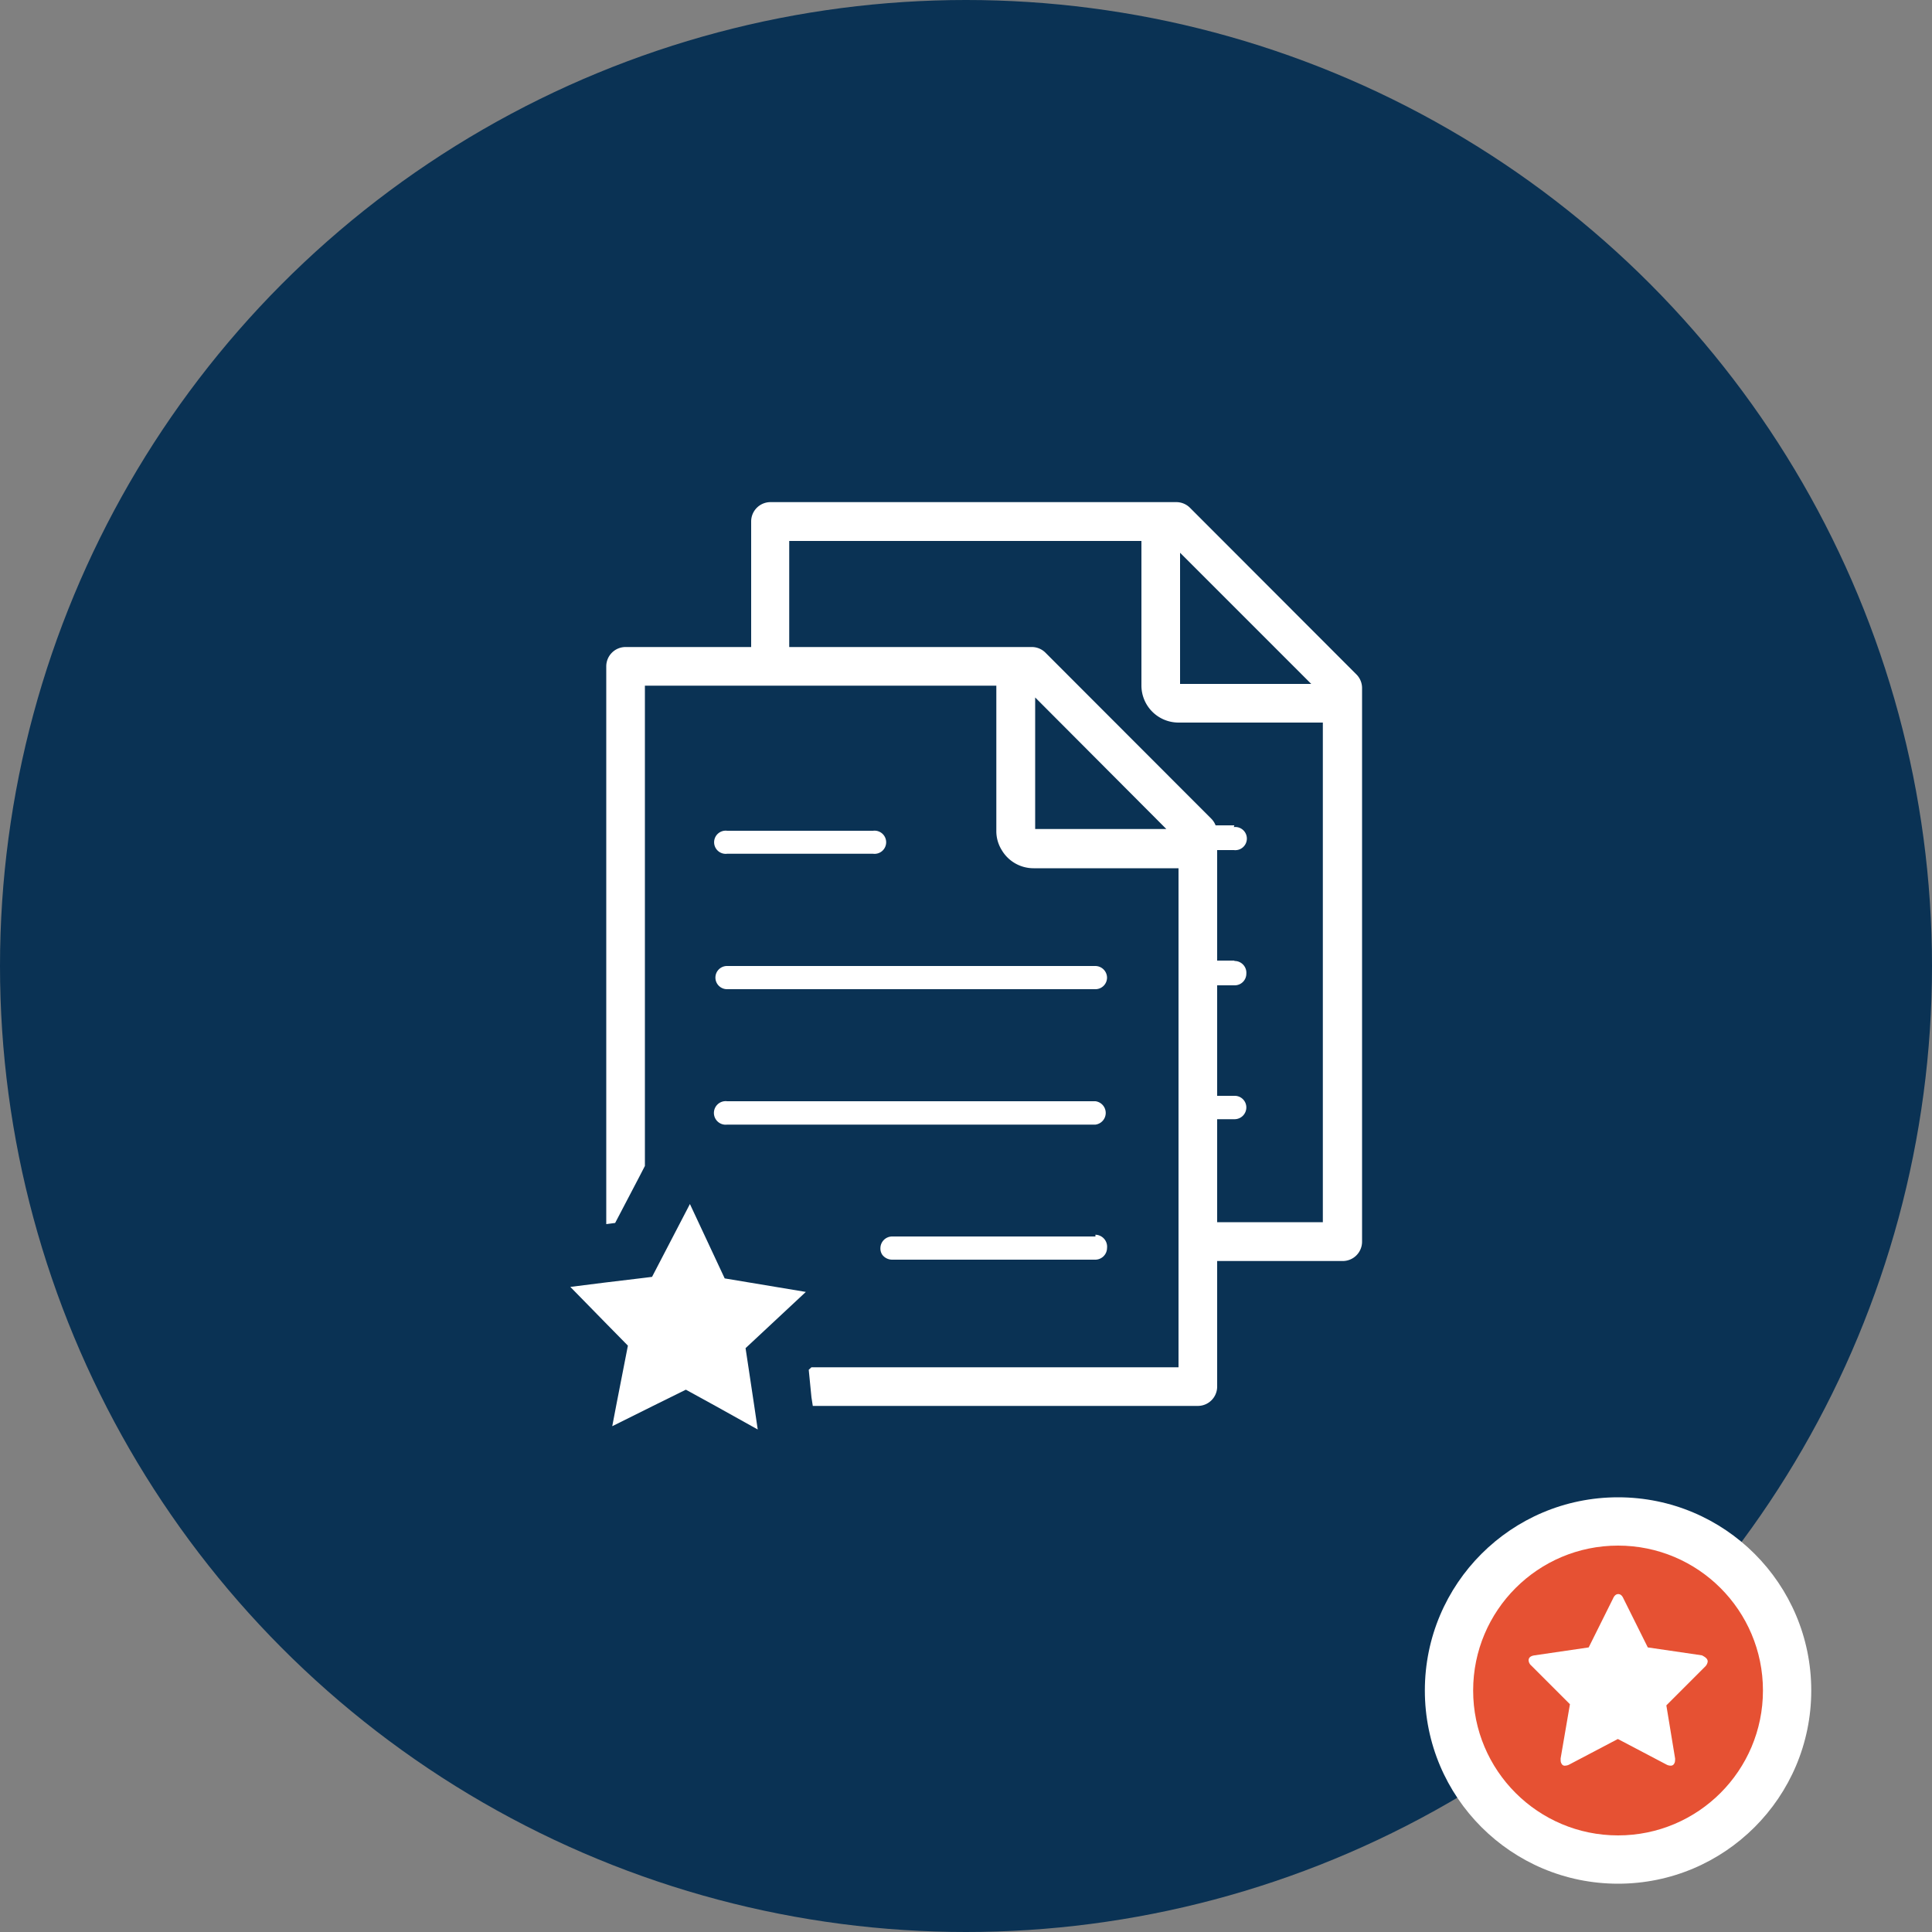 <svg xmlns="http://www.w3.org/2000/svg" viewBox="0 0 100 100"><rect x="0" y="0" width="100" height="100" fill="#808080" stroke="none"/><defs><style>.cls-1{fill:#0a3254;}.cls-2{fill:#fff;}.cls-3{fill:#e65133;}</style></defs><title>controlled-document-changes</title><g id="Layer_2" data-name="Layer 2"><g id="Layer_1-2" data-name="Layer 1"><circle class="cls-1" cx="50" cy="50" r="50"/><circle class="cls-2" cx="83.75" cy="87.5" r="10"/><circle class="cls-3" cx="83.75" cy="87.5" r="7.5"/><path class="cls-2" d="M88.39,86a.44.44,0,0,1-.14.27l-2,2L86.7,91a.34.34,0,0,1,0,.11.32.32,0,0,1-.06.2.19.19,0,0,1-.17.08.46.46,0,0,1-.22-.06l-2.51-1.32-2.51,1.32a.49.49,0,0,1-.22.06.17.17,0,0,1-.17-.08.32.32,0,0,1-.06-.2.54.54,0,0,1,0-.11l.48-2.79-2-2a.39.39,0,0,1-.14-.27c0-.14.1-.23.31-.26l2.8-.41,1.26-2.53c.07-.16.16-.23.27-.23s.2.07.27.23l1.26,2.53,2.8.41C88.29,85.78,88.39,85.87,88.39,86Z"/><path class="cls-2" d="M70.19,34.89l-8.6-8.61a1,1,0,0,0-.71-.29h-21a1,1,0,0,0-1,1v6.5h-6.5a1,1,0,0,0-1,1V63.36l.46-.06,1.24-2.37.3-.58V35.49H51.57V43a1.85,1.85,0,0,0,.28,1,1.91,1.91,0,0,0,1.65.94H61V70.77h-19l-.14.13L42,72.32l.07.45H62a1,1,0,0,0,1-1v-6.5h6.5a1,1,0,0,0,1-1V35.6A1,1,0,0,0,70.19,34.89Zm-9.11-6.28,6.79,6.79H61.08Zm-7.5,14.3V36.1l6.66,6.68.13.13ZM68.47,63.26H63V43.1a.87.87,0,0,0-.06-.32,1,1,0,0,0-.23-.39l-8.6-8.61a1,1,0,0,0-.7-.29H40.85V28H59.08v7.49A1.92,1.92,0,0,0,61,37.4h7.47Z"/><polygon class="cls-2" points="39.04 72.77 39.22 73.99 37.03 72.77 35.5 71.93 33.8 72.77 31.69 73.82 31.91 72.67 32.5 69.65 31.35 68.48 29.52 66.61 31.35 66.38 33.35 66.14 33.75 66.09 35.71 62.32 37.51 66.17 41.71 66.87 38.59 69.78 38.74 70.77 39.04 72.77"/><path class="cls-2" d="M45.67,64.87a.64.64,0,0,0,.5.25h1Z"/><path class="cls-2" d="M56.7,50H37.64a.6.6,0,0,0-.61.6.6.6,0,0,0,.61.6H56.7a.6.6,0,0,0,.6-.6A.61.61,0,0,0,56.7,50Zm0,7H37.64a.61.61,0,1,0,0,1.21H56.7a.61.61,0,0,0,0-1.21Zm0,7H46.17a.61.61,0,0,0-.6.61.57.57,0,0,0,.1.34h0a.64.64,0,0,0,.5.25H56.7a.61.61,0,0,0,.6-.6A.62.62,0,0,0,56.7,63.91ZM45.19,43H37.64a.6.6,0,1,0,0,1.19h7.55a.6.6,0,1,0,0-1.19Z"/><path class="cls-2" d="M63.89,56.72H63v1.21h.91a.61.61,0,0,0,.6-.61A.6.6,0,0,0,63.89,56.72Zm0-7H63V51h.91a.6.6,0,0,0,.6-.6A.61.61,0,0,0,63.89,49.74Zm0-7h-1a.87.87,0,0,1,.06.32V44h.91a.6.6,0,1,0,0-1.19Z"/></g></g></svg>